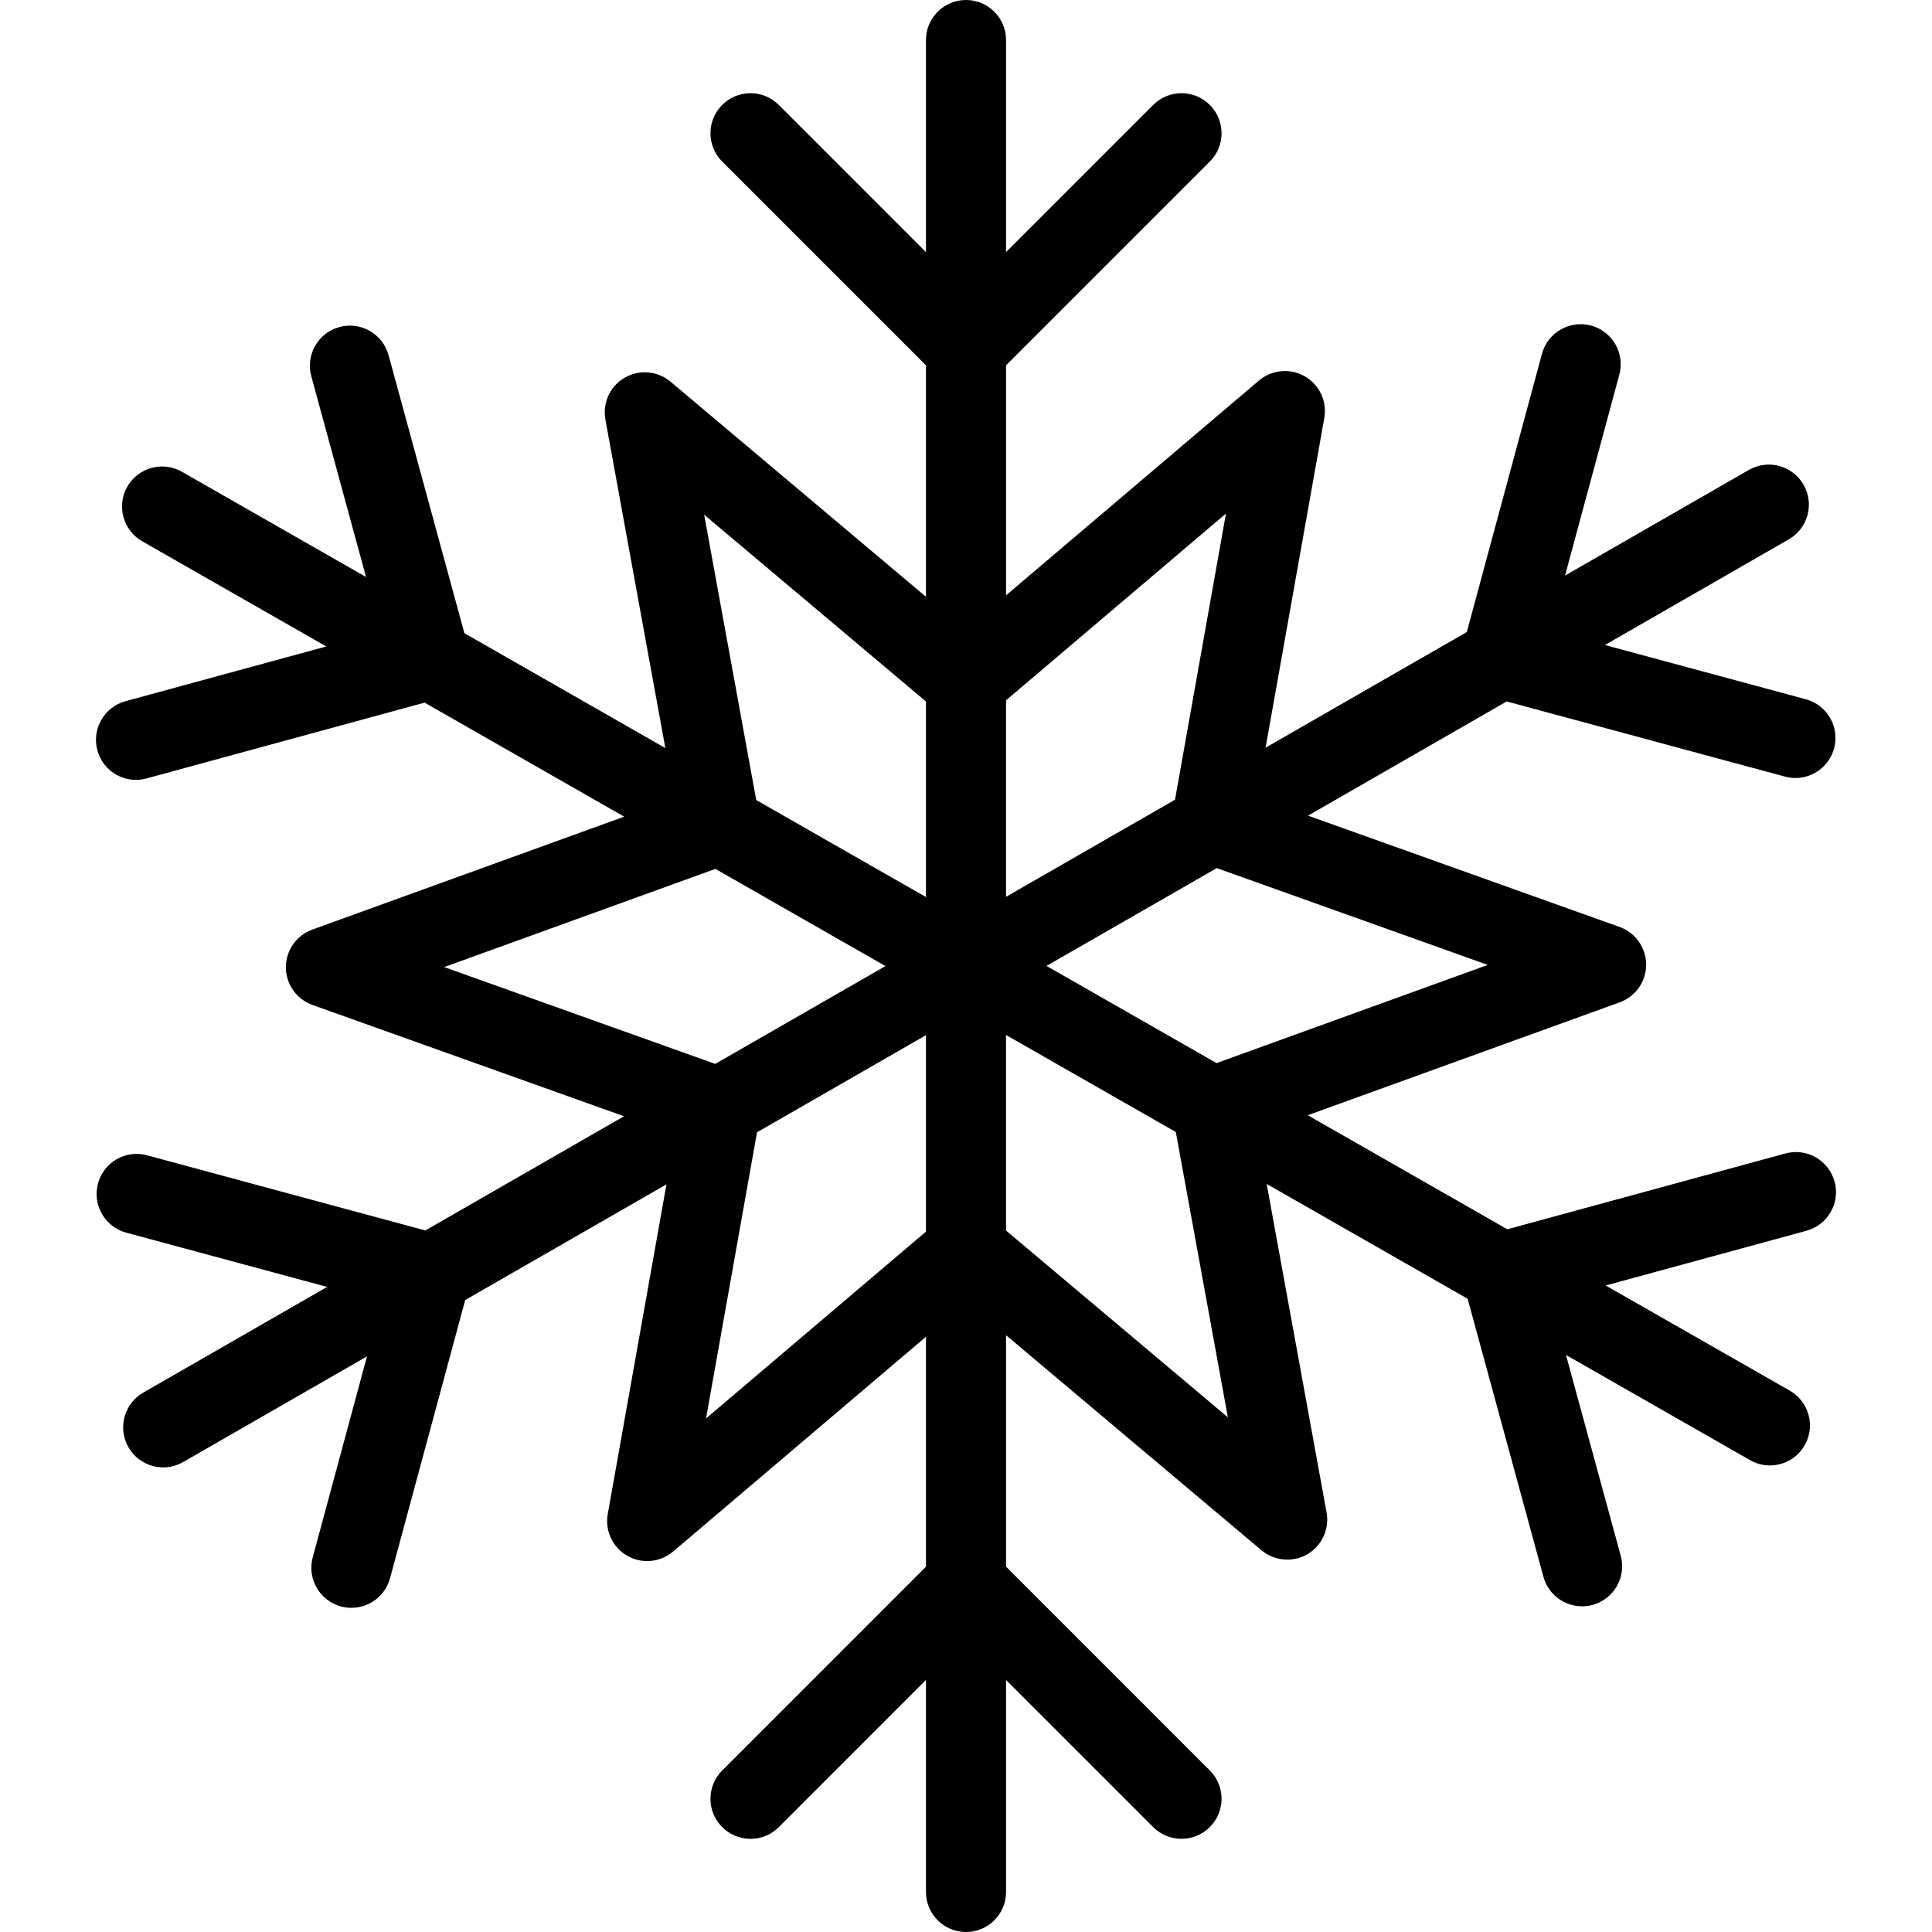 <?xml version="1.0" encoding="UTF-8"?>
<svg enable-background="new 0 0 48.25 48.25" version="1.1" viewBox="0 0 48.25 48.25" xml:space="preserve" xmlns="http://www.w3.org/2000/svg">
<path d="m45.817 29.509c-0.146-0.534-0.699-0.847-1.228-0.702l-6.945 1.893-4.984-2.848 7.792-2.82c0.396-0.144 0.66-0.521 0.659-0.942s-0.267-0.798-0.663-0.94l-7.781-2.78 4.962-2.852 6.949 1.877c0.087 0.023 0.175 0.035 0.262 0.035 0.44 0 0.844-0.294 0.965-0.74 0.144-0.533-0.172-1.082-0.705-1.226l-5.018-1.355 4.591-2.639c0.479-0.275 0.645-0.887 0.369-1.365-0.276-0.479-0.885-0.644-1.365-0.369l-4.591 2.638 1.355-5.017c0.144-0.533-0.172-1.082-0.705-1.226-0.528-0.143-1.082 0.17-1.227 0.705l-1.877 6.949-5.025 2.888 1.466-8.232c0.074-0.415-0.12-0.832-0.486-1.042-0.365-0.209-0.822-0.168-1.146 0.105l-6.316 5.364v-5.744l5.089-5.089c0.391-0.391 0.391-1.023 0-1.414s-1.023-0.391-1.414 0l-3.675 3.675v-5.296c0-0.552-0.448-1-1-1s-1 0.448-1 1v5.296l-3.675-3.675c-0.391-0.391-1.023-0.391-1.414 0s-0.391 1.023 0 1.414l5.089 5.089v5.78l-6.378-5.371c-0.323-0.271-0.781-0.312-1.146-0.1-0.365 0.211-0.558 0.629-0.482 1.044l1.497 8.205-5.018-2.868-1.894-6.944c-0.146-0.533-0.697-0.849-1.228-0.702-0.533 0.145-0.847 0.695-0.702 1.228l1.367 5.014-4.598-2.628c-0.479-0.273-1.09-0.107-1.364 0.372s-0.107 1.09 0.372 1.364l4.597 2.627-5.014 1.367c-0.533 0.146-0.847 0.695-0.702 1.228 0.122 0.445 0.524 0.737 0.964 0.737 0.087 0 0.175-0.012 0.264-0.036l6.944-1.893 4.984 2.848-7.789 2.82c-0.396 0.144-0.661 0.521-0.66 0.942s0.266 0.798 0.664 0.94l7.781 2.78-4.962 2.852-6.949-1.877c-0.536-0.145-1.083 0.171-1.226 0.705-0.144 0.533 0.171 1.082 0.705 1.227l5.018 1.355-4.593 2.64c-0.479 0.275-0.644 0.887-0.369 1.365 0.185 0.322 0.522 0.502 0.868 0.502 0.169 0 0.34-0.043 0.497-0.133l4.592-2.639-1.355 5.018c-0.144 0.533 0.171 1.082 0.705 1.227 0.087 0.023 0.175 0.034 0.261 0.034 0.441 0 0.845-0.293 0.965-0.739l1.877-6.948 5.026-2.888-1.466 8.232c-0.074 0.416 0.121 0.833 0.486 1.043 0.155 0.089 0.327 0.133 0.498 0.133 0.232 0 0.462-0.081 0.647-0.237l6.316-5.365v5.742l-5.089 5.09c-0.391 0.391-0.391 1.023 0 1.414 0.195 0.195 0.451 0.293 0.707 0.293s0.512-0.098 0.707-0.293l3.675-3.676v5.296c0 0.553 0.448 1 1 1s1-0.447 1-1v-5.296l3.675 3.675c0.195 0.195 0.451 0.293 0.707 0.293s0.512-0.098 0.707-0.293c0.391-0.391 0.391-1.023 0-1.414l-5.089-5.09v-5.78l6.378 5.37c0.324 0.271 0.781 0.31 1.146 0.101 0.364-0.212 0.558-0.63 0.481-1.045l-1.496-8.204 5.019 2.868 1.893 6.943c0.121 0.445 0.524 0.737 0.964 0.737 0.088 0 0.176-0.011 0.264-0.035 0.533-0.146 0.848-0.695 0.702-1.228l-1.367-5.014 4.597 2.627c0.156 0.09 0.327 0.132 0.495 0.132 0.347 0 0.685-0.181 0.869-0.504 0.274-0.479 0.107-1.09-0.372-1.364l-4.598-2.626 5.015-1.367c0.533-0.146 0.848-0.696 0.702-1.228zm-8.661-5.411l-6.774 2.452-4.246-2.427 4.252-2.443 6.768 2.418zm-6.539-11.272l-1.272 7.146-4.22 2.425v-4.907l5.492-4.664zm-13.031 0.028l5.539 4.665v4.884l-4.239-2.423-1.3-7.126zm-6.492 11.298l6.773-2.452 4.247 2.427-4.252 2.443-6.768-2.418zm6.539 11.272l1.273-7.146 4.219-2.425v4.906l-5.492 4.665zm13.032-0.028l-5.54-4.664v-4.884l4.24 2.423 1.3 7.125z"/>
</svg>
